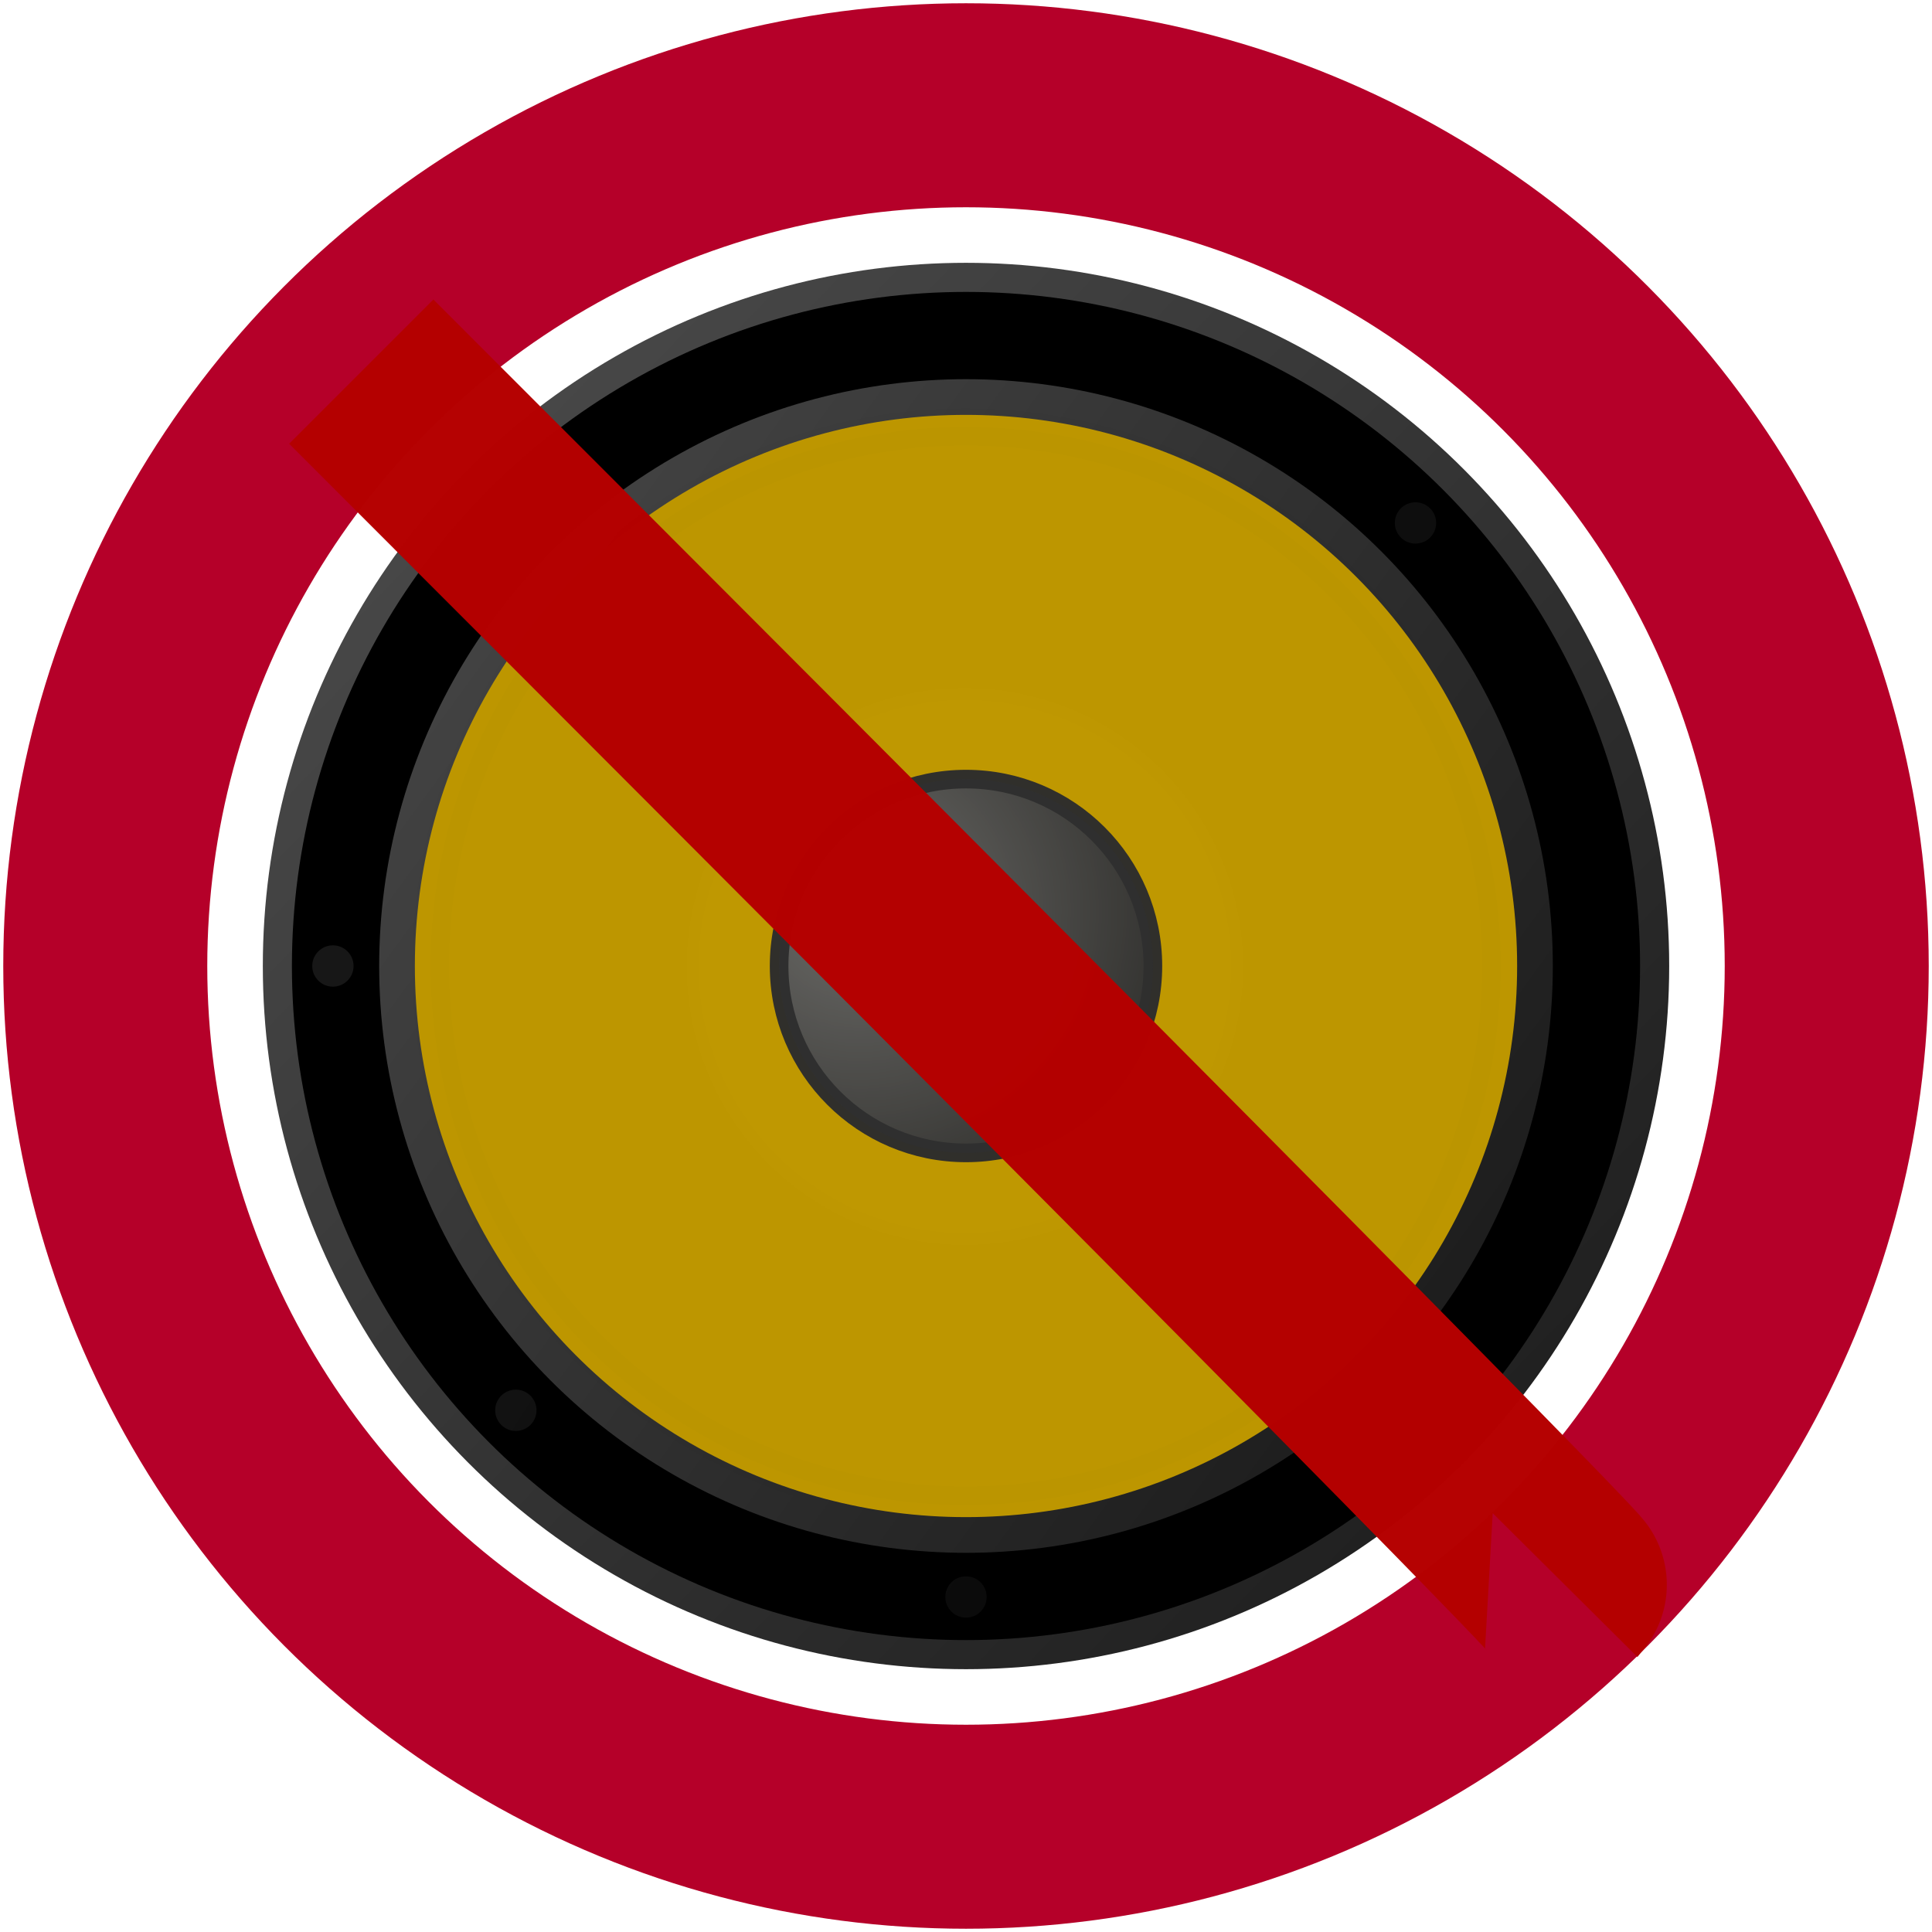 <?xml version="1.0" encoding="UTF-8" standalone="no"?>
<!-- Created with Inkscape (http://www.inkscape.org/) -->

<svg
   width="68.267"
   height="68.267"
   id="svg2985"
   version="1.1"
   inkscape:version="1.2 (dc2aedaf03, 2022-05-15)"
   sodipodi:docname="mute.svg"
   inkscape:export-filename="/home/fabio/experimentos/wiRedPanda/app/resources/toolbar/mute.png"
   inkscape:export-xdpi="90"
   inkscape:export-ydpi="90"
   viewBox="0 0 64 64"
   xmlns:inkscape="http://www.inkscape.org/namespaces/inkscape"
   xmlns:sodipodi="http://sodipodi.sourceforge.net/DTD/sodipodi-0.dtd"
   xmlns:xlink="http://www.w3.org/1999/xlink"
   xmlns="http://www.w3.org/2000/svg"
   xmlns:svg="http://www.w3.org/2000/svg"
   xmlns:rdf="http://www.w3.org/1999/02/22-rdf-syntax-ns#"
   xmlns:cc="http://creativecommons.org/ns#"
   xmlns:dc="http://purl.org/dc/elements/1.1/">
  <defs
     id="defs2987">
    <linearGradient
       inkscape:collect="always"
       id="linearGradient6495">
      <stop
         style="stop-color:#1a1a1a;stop-opacity:1"
         offset="0"
         id="stop6491" />
      <stop
         style="stop-color:#666666;stop-opacity:1"
         offset="1"
         id="stop6493" />
    </linearGradient>
    <linearGradient
       inkscape:collect="always"
       id="linearGradient6468">
      <stop
         style="stop-color:#1a1a1a;stop-opacity:1;"
         offset="0"
         id="stop6464" />
      <stop
         style="stop-color:#1a1a1a;stop-opacity:0;"
         offset="1"
         id="stop6466" />
    </linearGradient>
    <linearGradient
       inkscape:collect="always"
       id="linearGradient6223">
      <stop
         style="stop-color:#797979;stop-opacity:0"
         offset="0"
         id="stop6219" />
      <stop
         style="stop-color:#000000;stop-opacity:1"
         offset="1"
         id="stop6221" />
    </linearGradient>
    <linearGradient
       id="linearGradient6099"
       inkscape:collect="always">
      <stop
         id="stop6095"
         offset="0"
         style="stop-color:#999999;stop-opacity:1" />
      <stop
         id="stop6097"
         offset="1"
         style="stop-color:#161616;stop-opacity:1" />
    </linearGradient>
    <linearGradient
       inkscape:collect="always"
       id="linearGradient5414">
      <stop
         style="stop-color:#404040;stop-opacity:1"
         offset="0"
         id="stop5410" />
      <stop
         style="stop-color:#2b0000;stop-opacity:1"
         offset="1"
         id="stop5412" />
    </linearGradient>
    <radialGradient
       inkscape:collect="always"
       xlink:href="#linearGradient5414"
       id="radialGradient5416"
       cx="30.256"
       cy="30.676"
       fx="30.256"
       fy="30.676"
       r="7.719"
       gradientUnits="userSpaceOnUse" />
    <radialGradient
       inkscape:collect="always"
       xlink:href="#linearGradient6223"
       id="radialGradient5364-6"
       cx="32"
       cy="32"
       fx="32"
       fy="32"
       r="26.08"
       gradientUnits="userSpaceOnUse"
       gradientTransform="matrix(0.462,-0.015,0.015,0.459,16.712,17.808)" />
    <radialGradient
       inkscape:collect="always"
       xlink:href="#linearGradient6099"
       id="radialGradient5364-6-7"
       cx="30.976"
       cy="30.968"
       fx="30.976"
       fy="30.968"
       r="26.08"
       gradientUnits="userSpaceOnUse"
       gradientTransform="matrix(0.735,-0.008,0.008,0.745,8.231,8.426)" />
    <radialGradient
       inkscape:collect="always"
       xlink:href="#linearGradient6223"
       id="radialGradient5364-6-2"
       cx="32"
       cy="32"
       fx="32"
       fy="32"
       r="26.08"
       gradientUnits="userSpaceOnUse"
       gradientTransform="matrix(0.497,-0.017,0.017,0.496,15.575,16.644)" />
    <radialGradient
       inkscape:collect="always"
       xlink:href="#linearGradient6099"
       id="radialGradient6072"
       gradientUnits="userSpaceOnUse"
       cx="29.263"
       cy="31.263"
       fx="29.263"
       fy="31.263"
       r="7.719"
       gradientTransform="matrix(1.556,0.699,-0.679,1.511,4.06,-37.689)" />
    <linearGradient
       inkscape:collect="always"
       xlink:href="#linearGradient6468"
       id="linearGradient6470"
       x1="12.294"
       y1="15.236"
       x2="67.111"
       y2="50.468"
       gradientUnits="userSpaceOnUse" />
    <linearGradient
       inkscape:collect="always"
       xlink:href="#linearGradient6495"
       id="linearGradient6497"
       x1="54.077"
       y1="54.432"
       x2="-12.255"
       y2="-9.568"
       gradientUnits="userSpaceOnUse"
       gradientTransform="rotate(-60)" />
    <linearGradient
       inkscape:collect="always"
       xlink:href="#linearGradient6495"
       id="linearGradient6507"
       x1="51.364"
       y1="45.084"
       x2="-14.248"
       y2="-2.77"
       gradientUnits="userSpaceOnUse" />
    <filter
       inkscape:collect="always"
       style="color-interpolation-filters:sRGB"
       id="filter6601"
       x="-0.033"
       width="1.066"
       y="-0.033"
       height="1.066">
      <feGaussianBlur
         inkscape:collect="always"
         stdDeviation="0.215"
         id="feGaussianBlur6603" />
    </filter>
    <filter
       inkscape:collect="always"
       style="color-interpolation-filters:sRGB"
       id="filter6629"
       x="-0.035"
       width="1.07"
       y="-0.035"
       height="1.07">
      <feGaussianBlur
         inkscape:collect="always"
         stdDeviation="0.166"
         id="feGaussianBlur6631" />
    </filter>
    <filter
       inkscape:collect="always"
       style="color-interpolation-filters:sRGB"
       id="filter6653"
       x="-0.018"
       width="1.036"
       y="-0.018"
       height="1.036">
      <feGaussianBlur
         inkscape:collect="always"
         stdDeviation="0.166"
         id="feGaussianBlur6655" />
    </filter>
  </defs>
  <sodipodi:namedview
     id="base"
     pagecolor="#ffffff"
     bordercolor="#666666"
     borderopacity="1.0"
     inkscape:pageopacity="0.0"
     inkscape:pageshadow="2"
     inkscape:zoom="7.3974607"
     inkscape:cx="-13.31538"
     inkscape:cy="33.525018"
     inkscape:current-layer="layer1"
     showgrid="false"
     inkscape:document-units="px"
     inkscape:grid-bbox="true"
     inkscape:window-width="3840"
     inkscape:window-height="2097"
     inkscape:window-x="-8"
     inkscape:window-y="-8"
     inkscape:window-maximized="1"
     inkscape:measure-start="0,0"
     inkscape:measure-end="0,0"
     inkscape:showpageshadow="2"
     inkscape:pagecheckerboard="0"
     inkscape:deskcolor="#d1d1d1">
    <inkscape:grid
       type="xygrid"
       id="grid2993"
       originx="0"
       originy="0"
       spacingx="1"
       spacingy="1" />
  </sodipodi:namedview>
  <g
     id="layer1"
     inkscape:label="Layer 1"
     inkscape:groupmode="layer"
     style="display:inline">
    <circle
       style="fill:url(#linearGradient6497);fill-opacity:1;stroke:none;stroke-width:0.837;stroke-opacity:1"
       id="path5348-0-1"
       cx="43.713"
       cy="-11.713"
       r="23.294"
       transform="rotate(60)" />
    <g
       id="g6473">
      <circle
         r="22.33"
         cy="32"
         cx="32"
         id="path5348-0"
         style="fill:#000000;fill-opacity:1;stroke:none;stroke-width:0.803;stroke-opacity:1" />
    </g>
    <g
       id="g6454"
       style="fill:url(#linearGradient6470);fill-opacity:1">
      <circle
         r="0.723"
         cy="46.718"
         cx="17.088"
         id="path5408-8"
         style="fill:url(#linearGradient6470);fill-opacity:1;stroke:#000000;stroke-width:0.077;stroke-miterlimit:4;stroke-dasharray:none;stroke-opacity:1" />
      <circle
         style="fill:url(#linearGradient6470);fill-opacity:1;stroke:#000000;stroke-width:0.077;stroke-miterlimit:4;stroke-dasharray:none;stroke-opacity:1"
         id="circle5941"
         cx="15.629"
         cy="18.87"
         r="0.723" />
      <circle
         r="0.723"
         cy="17.323"
         cx="46.89"
         id="circle5943"
         style="fill:url(#linearGradient6470);fill-opacity:1;stroke:#000000;stroke-width:0.077;stroke-miterlimit:4;stroke-dasharray:none;stroke-opacity:1" />
      <circle
         style="fill:url(#linearGradient6470);fill-opacity:1;stroke:#000000;stroke-width:0.077;stroke-miterlimit:4;stroke-dasharray:none;stroke-opacity:1"
         id="circle5945"
         cx="47.676"
         cy="45.868"
         r="0.723" />
      <circle
         r="0.723"
         cy="52.902"
         cx="32"
         id="circle5947"
         style="fill:url(#linearGradient6470);fill-opacity:1;stroke:#000000;stroke-width:0.077;stroke-miterlimit:4;stroke-dasharray:none;stroke-opacity:1" />
      <circle
         style="fill:url(#linearGradient6470);fill-opacity:1;stroke:#000000;stroke-width:0.077;stroke-miterlimit:4;stroke-dasharray:none;stroke-opacity:1"
         id="circle5949"
         cx="32"
         cy="11.028"
         r="0.723" />
      <circle
         r="0.723"
         cy="32"
         cx="11.028"
         id="circle5951"
         style="fill:url(#linearGradient6470);fill-opacity:1;stroke:#000000;stroke-width:0.077;stroke-miterlimit:4;stroke-dasharray:none;stroke-opacity:1" />
      <circle
         style="fill:url(#linearGradient6470);fill-opacity:1;stroke:#000000;stroke-width:0.077;stroke-miterlimit:4;stroke-dasharray:none;stroke-opacity:1"
         id="circle5953"
         cx="52.916"
         cy="32"
         r="0.723" />
    </g>
    <circle
       style="fill:#bf9800;fill-opacity:1;stroke:url(#linearGradient6507);stroke-width:1.182;stroke-miterlimit:4;stroke-dasharray:none;stroke-opacity:1"
       id="path5348"
       cx="32"
       cy="32"
       r="18.848" />
    <g
       id="g6660"
       style="opacity:0.5">
      <circle
         transform="matrix(1.074,0,0,1.082,-2.379,-2.624)"
         r="16.507"
         cy="32"
         cx="32"
         id="path5348-1"
         style="opacity:0.141;fill:url(#radialGradient5364-6);fill-opacity:1;stroke:#1a1a1a;stroke-width:1.148;stroke-miterlimit:4;stroke-dasharray:none;stroke-opacity:1;filter:url(#filter6601)" />
      <circle
         r="13.864"
         cy="32"
         cx="32"
         id="path5348-1-5"
         style="opacity:0.049;fill:url(#radialGradient5364-6-2);fill-opacity:1;stroke:#1a1a1a;stroke-width:1.132;stroke-miterlimit:4;stroke-dasharray:none;stroke-opacity:1;filter:url(#filter6629)" />
      <circle
         r="11.056"
         cy="32"
         cx="32"
         id="path5348-1-0"
         style="opacity:0.063;fill:url(#radialGradient5364-6-7);fill-opacity:1;stroke:none;stroke-width:1.109;stroke-miterlimit:4;stroke-dasharray:none;stroke-opacity:1;filter:url(#filter6653)" />
    </g>
    <circle
       style="opacity:0.97;fill:url(#radialGradient6072);fill-opacity:1;stroke:#2d2d2d;stroke-width:0.617;stroke-linecap:butt;stroke-miterlimit:3;stroke-dasharray:none;stroke-opacity:1;paint-order:normal"
       id="path5408"
       cx="32"
       cy="32"
       r="6.191" />
    <circle
       style="opacity:0.448;fill:#333333;fill-opacity:1;stroke:none;stroke-width:0.617;stroke-linecap:butt;stroke-miterlimit:3;stroke-dasharray:none;stroke-opacity:1;paint-order:normal"
       id="path5408-4"
       cx="32"
       cy="32"
       r="6.191" />
    <circle
       style="opacity:1;vector-effect:none;fill:#000000;fill-opacity:0;fill-rule:evenodd;stroke:#b50029;stroke-width:6.758;stroke-linecap:butt;stroke-linejoin:miter;stroke-miterlimit:4;stroke-dasharray:none;stroke-dashoffset:0;stroke-opacity:1"
       id="path869"
       cx="32"
       cy="32"
       r="28.513" />
    <path
       style="fill:none;fill-rule:evenodd;stroke:#b40000;stroke-width:6.758;stroke-linecap:butt;stroke-linejoin:miter;stroke-miterlimit:4;stroke-dasharray:none;stroke-opacity:0.991"
       d="M 11.967,12.31 C 52.004,52.348 51.845,52.508 51.845,52.508"
       id="path871"
       inkscape:connector-curvature="0" />
  </g>
</svg>

